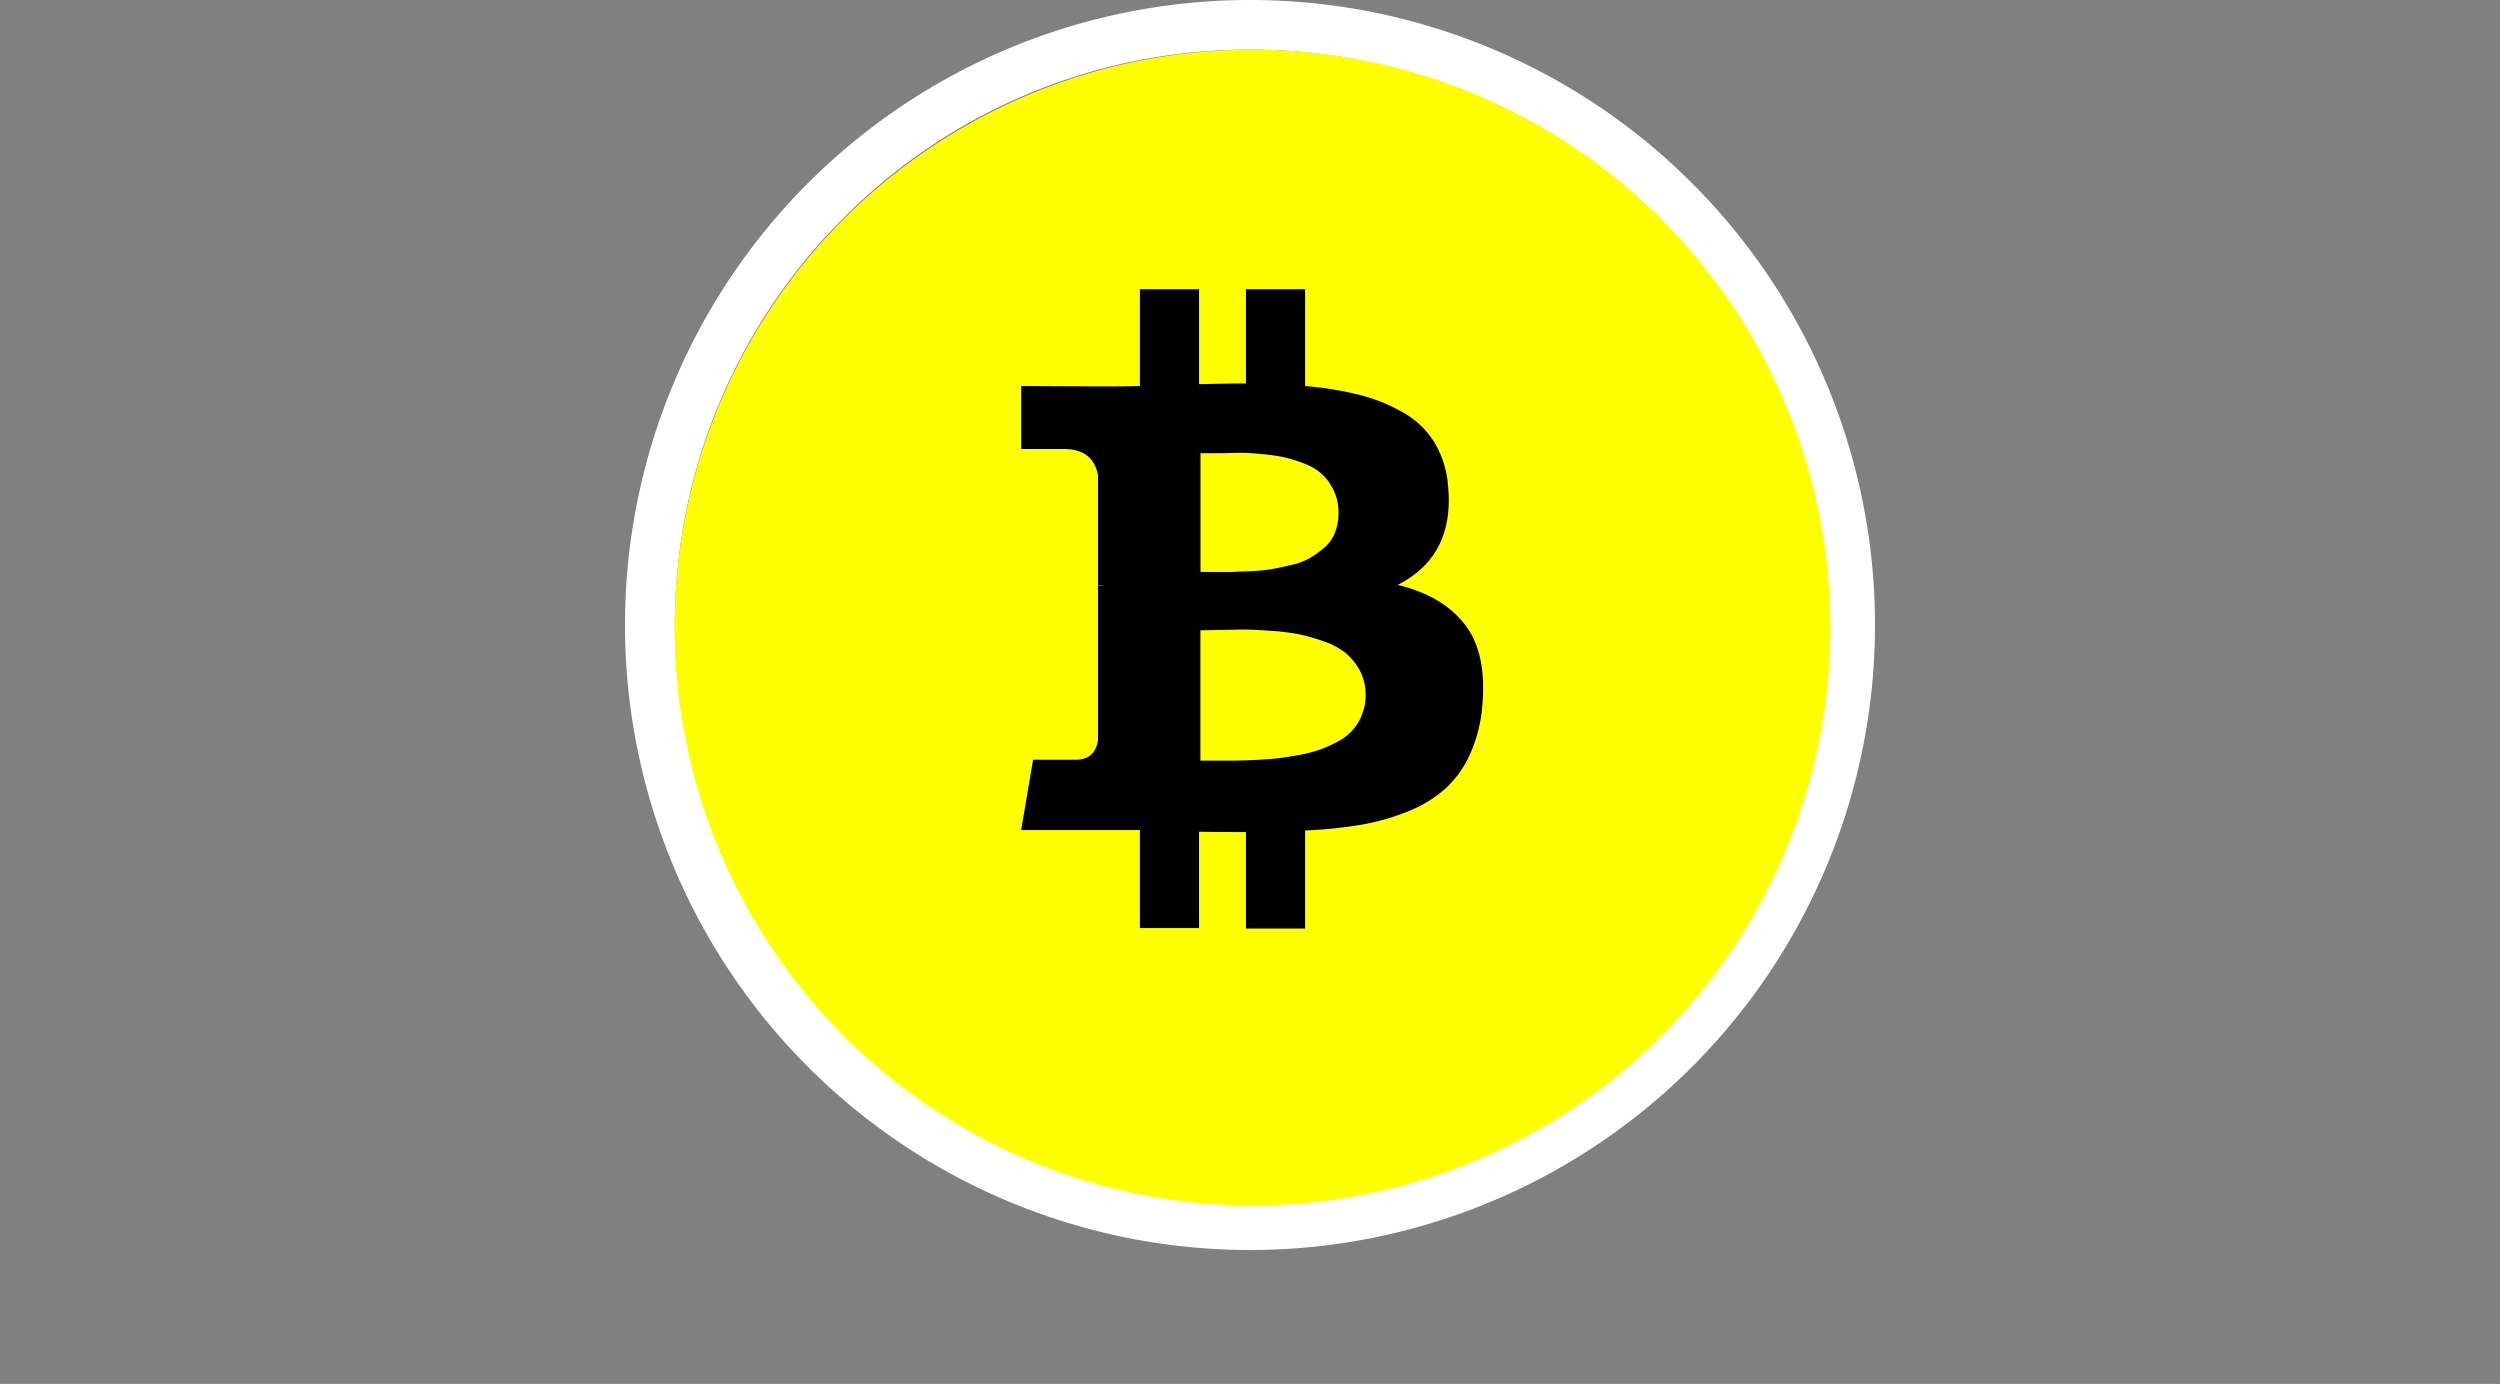 <svg xmlns="http://www.w3.org/2000/svg" width="504" height="279" viewBox="0 0 504 279">
  <rect x="0" y="0" width="504" height="279" fill="#808080" stroke="none"/>
  <defs>
    <style>
      .a {
        fill: #fff;
      }

      .b {
        fill: #ff0;
      }
    </style>
  </defs>
  <g>
    <path class="a" d="M967,422a116,116,0,1,1-82,34,115.24,115.24,0,0,1,82-34m0-10a126,126,0,1,0,126,126A126,126,0,0,0,967,412Z" transform="translate(-715 -412)"/>
    <circle class="b" cx="252.5" cy="126.5" r="116.5"/>
    <path d="M1010.33,537.92q-4.49-5.82-13.55-8,11.54-5.9,10.14-20a19.8,19.8,0,0,0-2.82-8.86,17.7,17.7,0,0,0-6.4-6,34.87,34.87,0,0,0-8.75-3.49,68.93,68.93,0,0,0-10.84-1.74V470.3H966.18v19q-3.1,0-9.45.15V470.3H944.8v19.52c-1.7.05-4.21.08-7.51.08l-16.42-.08v12.7h8.6q5.88,0,6.89,5.27V530a8,8,0,0,1,1.24.08h-1.24v31.13c-.41,2.64-1.91,3.95-4.49,3.95h-8.6l-2.4,14.18h15.49c1,0,2.4,0,4.26,0l4.18,0v19.76h11.93V579.67q3.25.08,9.45.07v19.45h11.93V579.43a91.5,91.5,0,0,0,11.27-1.16,46,46,0,0,0,9.41-2.67,25.28,25.28,0,0,0,7.51-4.53,21.39,21.39,0,0,0,5-6.9,29.32,29.32,0,0,0,2.51-9.68Q1014.83,543.74,1010.33,537.92ZM957,503.37l3.06,0c1.68,0,3.08-.05,4.19-.08s2.6,0,4.49.2a41.16,41.16,0,0,1,4.76.62,26.25,26.25,0,0,1,4.26,1.28,11.55,11.55,0,0,1,3.72,2.16,10.78,10.78,0,0,1,2.36,3.26,10.06,10.06,0,0,1,1,4.53,10.68,10.68,0,0,1-.7,4,7.37,7.37,0,0,1-2.09,3,21,21,0,0,1-2.86,2.09,13,13,0,0,1-3.76,1.44c-1.52.36-2.85.64-4,.85a32.5,32.5,0,0,1-4.26.42l-3.87.16q-1.32,0-3.6,0l-2.68,0V503.37Zm32.57,52.75a11,11,0,0,1-1.89,3.1,10.81,10.81,0,0,1-3.06,2.32,27.53,27.53,0,0,1-3.68,1.63,30.15,30.15,0,0,1-4.3,1.08c-1.68.31-3.15.53-4.42.66s-2.77.23-4.53.31-3.12.12-4.1.12-2.22,0-3.72,0l-2.87,0V539.08l3.68-.08c2,0,3.71-.08,5-.08s3.07.08,5.34.24a45.19,45.19,0,0,1,5.74.69,37.71,37.71,0,0,1,5.07,1.44,14.51,14.51,0,0,1,4.45,2.36,11.59,11.59,0,0,1,2.87,3.56,10.41,10.41,0,0,1,1.16,5A10.07,10.07,0,0,1,989.53,556.12Z" transform="translate(-715 -412)"/>
  </g>
</svg>
